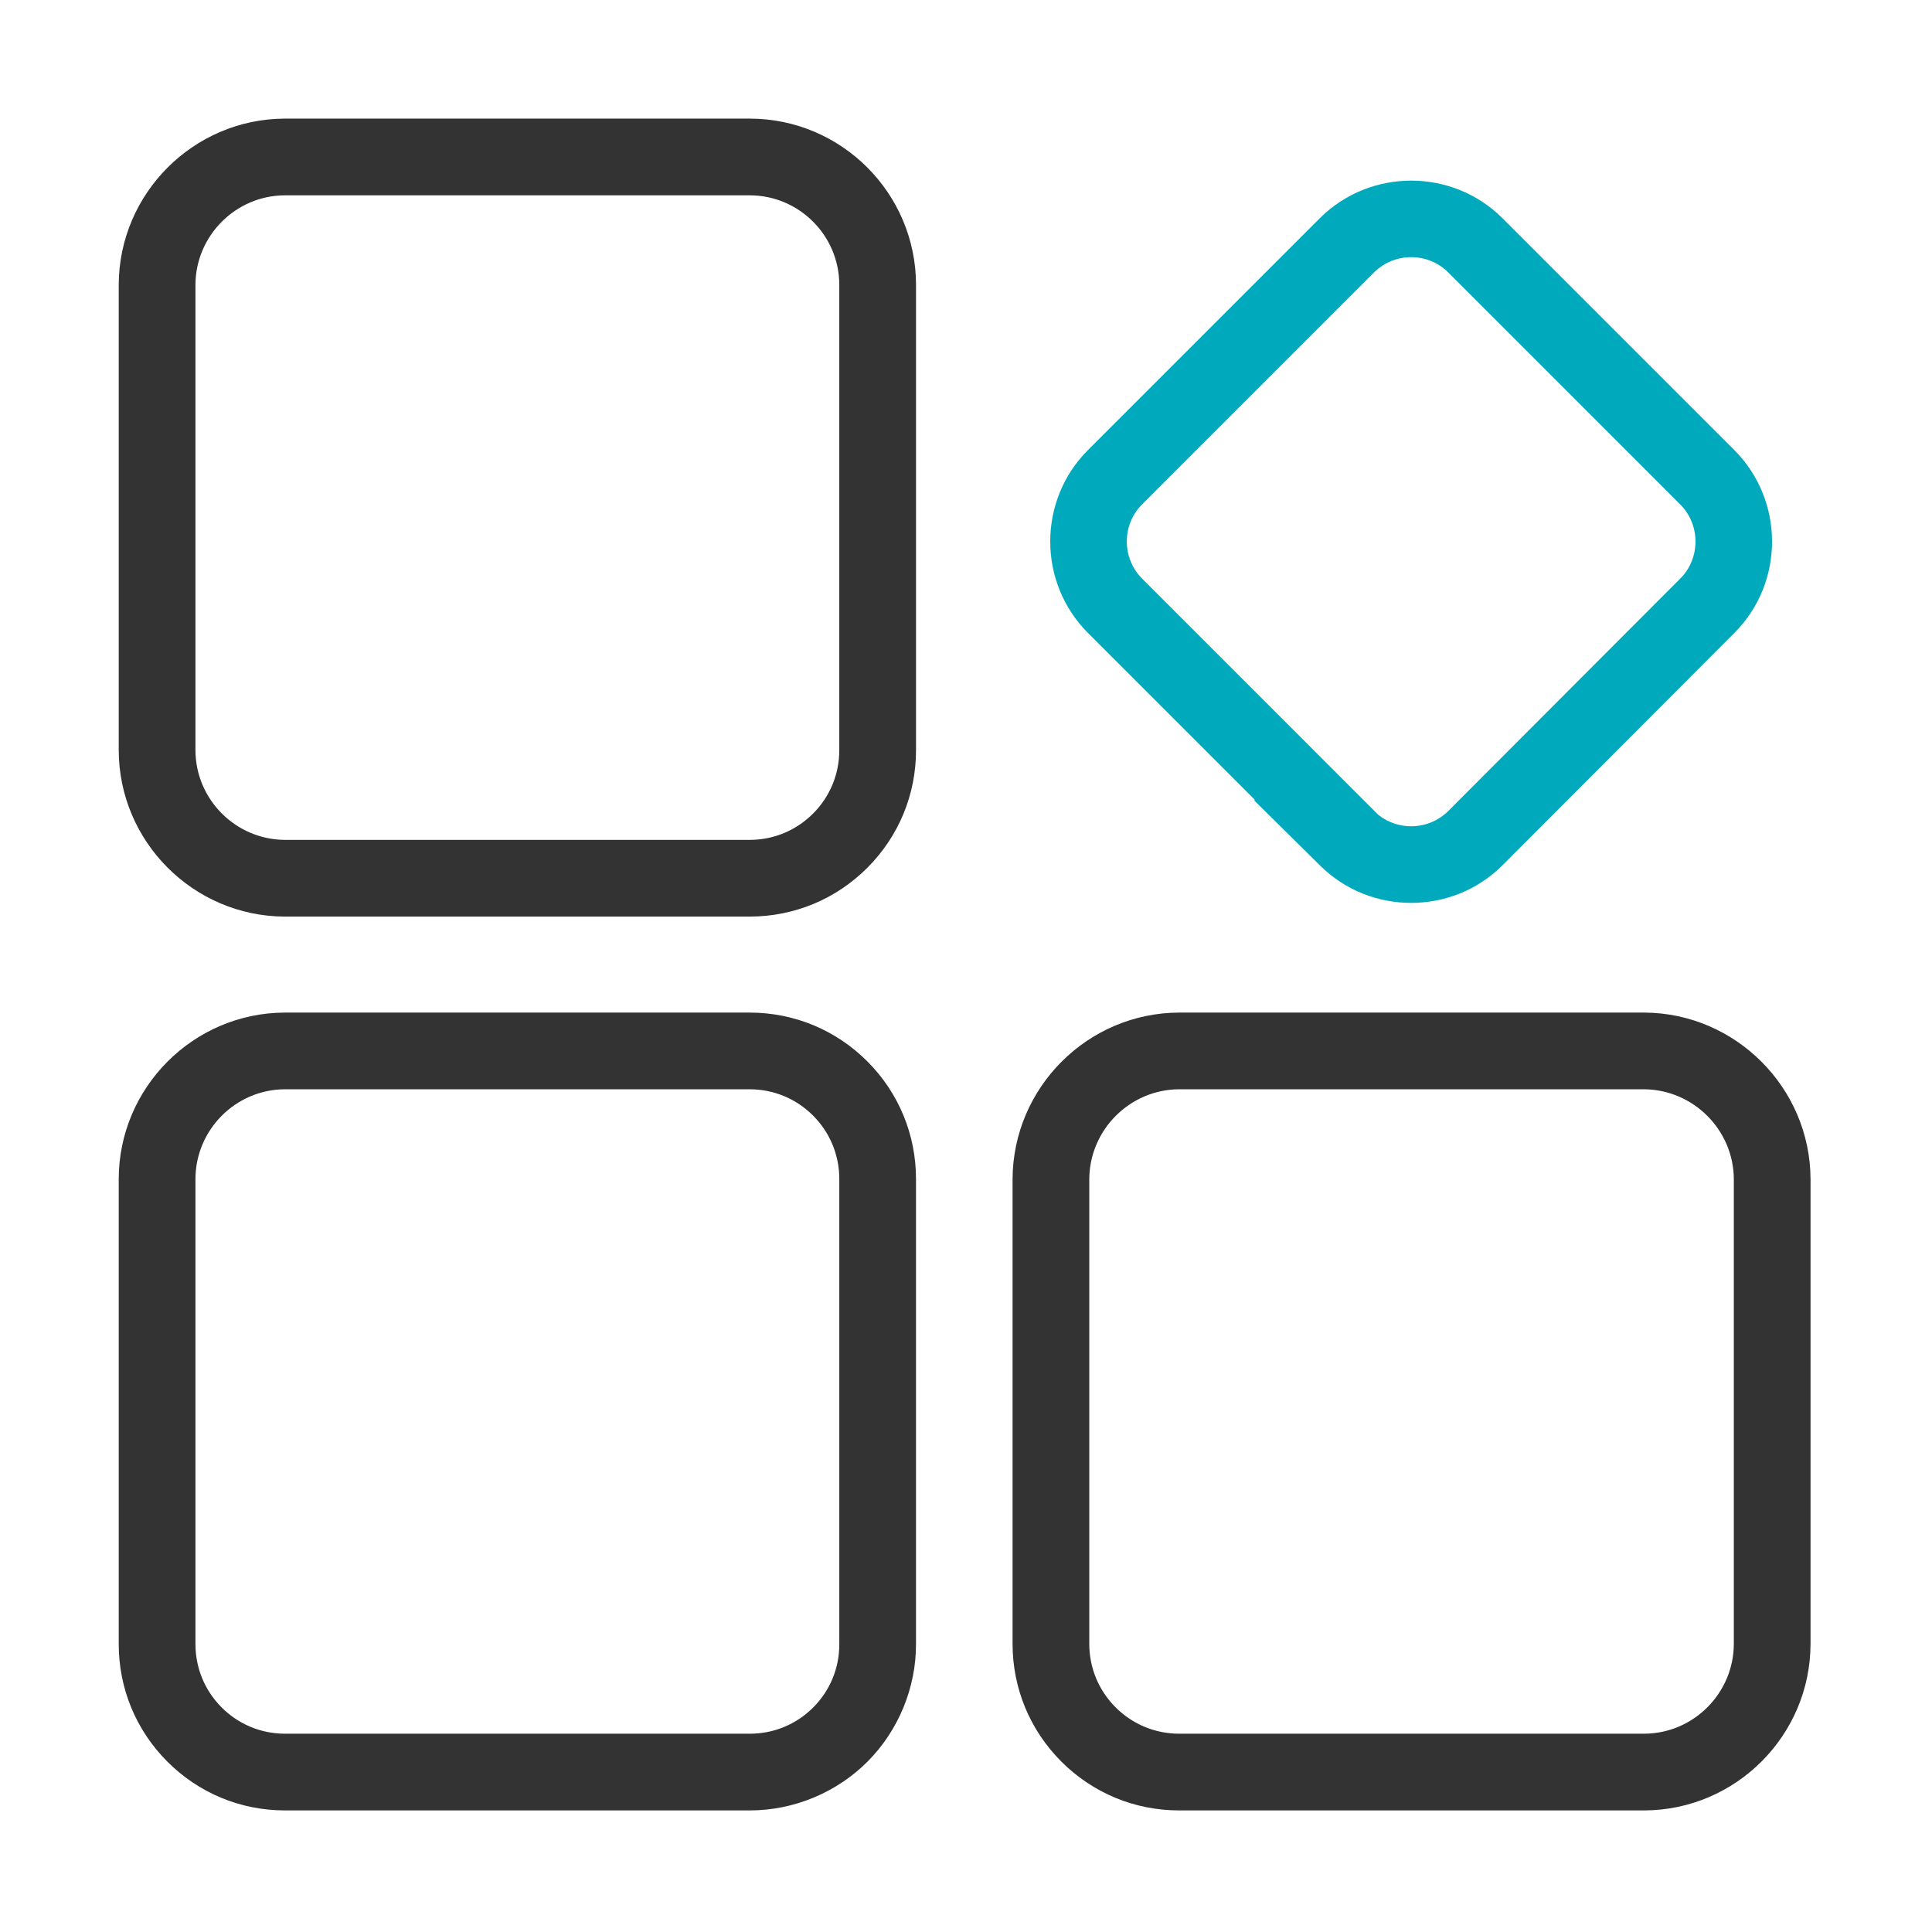 <?xml version="1.0" standalone="no"?><!DOCTYPE svg PUBLIC "-//W3C//DTD SVG 1.1//EN" "http://www.w3.org/Graphics/SVG/1.1/DTD/svg11.dtd"><svg t="1630075647717" class="icon" viewBox="0 0 1024 1024" version="1.1" xmlns="http://www.w3.org/2000/svg" p-id="3682" xmlns:xlink="http://www.w3.org/1999/xlink" width="200" height="200"><defs><style type="text/css"></style></defs><path d="M625 959.56c-23.59 0-45.77-9.19-62.45-25.87s-25.87-38.86-25.87-62.45V625c0.17-48.56 39.76-88.14 88.25-88.31h246.76c48.32 0.34 87.76 39.93 87.93 88.24v246.31c-0.04 48.49-39.51 88.1-87.98 88.32H625z m0-382.22c-26.16 0.09-47.57 21.5-47.66 47.73v246.17c0 12.73 4.96 24.7 13.96 33.7 9 9 20.97 13.96 33.7 13.96h246.54c26.08-0.12 47.39-21.5 47.42-47.68V625c-0.09-26.04-21.39-47.44-47.5-47.66H625zM397.48 959.56H150.83c-23.54-0.06-45.65-9.29-62.25-25.98s-25.71-38.85-25.65-62.39V625c0-48.44 39.41-88.06 87.85-88.31h246.65c23.6 0.04 45.73 9.25 62.35 25.94 16.63 16.69 25.76 38.86 25.72 62.41v246.21c0.1 23.17-9.26 45.95-25.67 62.42-16.39 16.45-39.11 25.89-62.35 25.89zM150.91 918.9h246.56c12.7 0 24.62-4.95 33.57-13.93 8.96-8.99 13.87-20.94 13.81-33.64V625c0.02-12.73-4.9-24.68-13.87-33.68-8.96-8.99-20.89-13.96-33.59-13.98h-246.5c-26.03 0.14-47.3 21.52-47.3 47.66v246.24c-0.03 12.74 4.87 24.67 13.82 33.67 8.93 8.98 20.83 13.95 33.5 13.99zM397.47 485.81H150.78c-48.44-0.25-87.85-39.87-87.85-88.31V150.95c0.13-48.38 39.55-87.86 87.87-88.08h246.63c48.53 0.04 88.03 39.55 88.08 88.06v246.56c0.04 23.52-9.09 45.68-25.72 62.37-16.63 16.69-38.77 25.9-62.32 25.95z m-246.53-40.66h246.48c12.66-0.02 24.59-4.99 33.56-13.98 8.96-9 13.89-20.94 13.86-33.64V150.95c-0.03-26.12-21.31-47.4-47.44-47.42H150.89c-25.97 0.12-47.23 21.41-47.3 47.48V397.5c0 26.12 21.24 47.49 47.35 47.65z" fill="#333333" p-id="3683"></path><path d="M747.94 478.55c-17.44 0-34.89-6.56-48.17-19.69l-35.19-34.79h0.64l-88.81-88.81c-26.34-26.64-26.34-69.85-0.08-96.41L699.68 115.5c26.64-26.34 69.86-26.34 96.42-0.08l123.35 123.35c26.35 26.64 26.35 69.86 0.08 96.42L796.11 458.86c-13.28 13.13-30.73 19.69-48.17 19.69z m15.44-13.82h0.01-0.01z m-32.84-32.84c10.85 8.67 26.84 8.04 36.94-1.91L890.7 306.53c10.61-10.73 10.61-28.3-0.07-39.09l-123.19-123.2c-10.72-10.6-28.28-10.59-39.08 0.08L605.17 267.51c-10.59 10.72-10.59 28.28 0.08 39.08l125.29 125.3z" fill="#00AABC" p-id="3684"></path></svg>